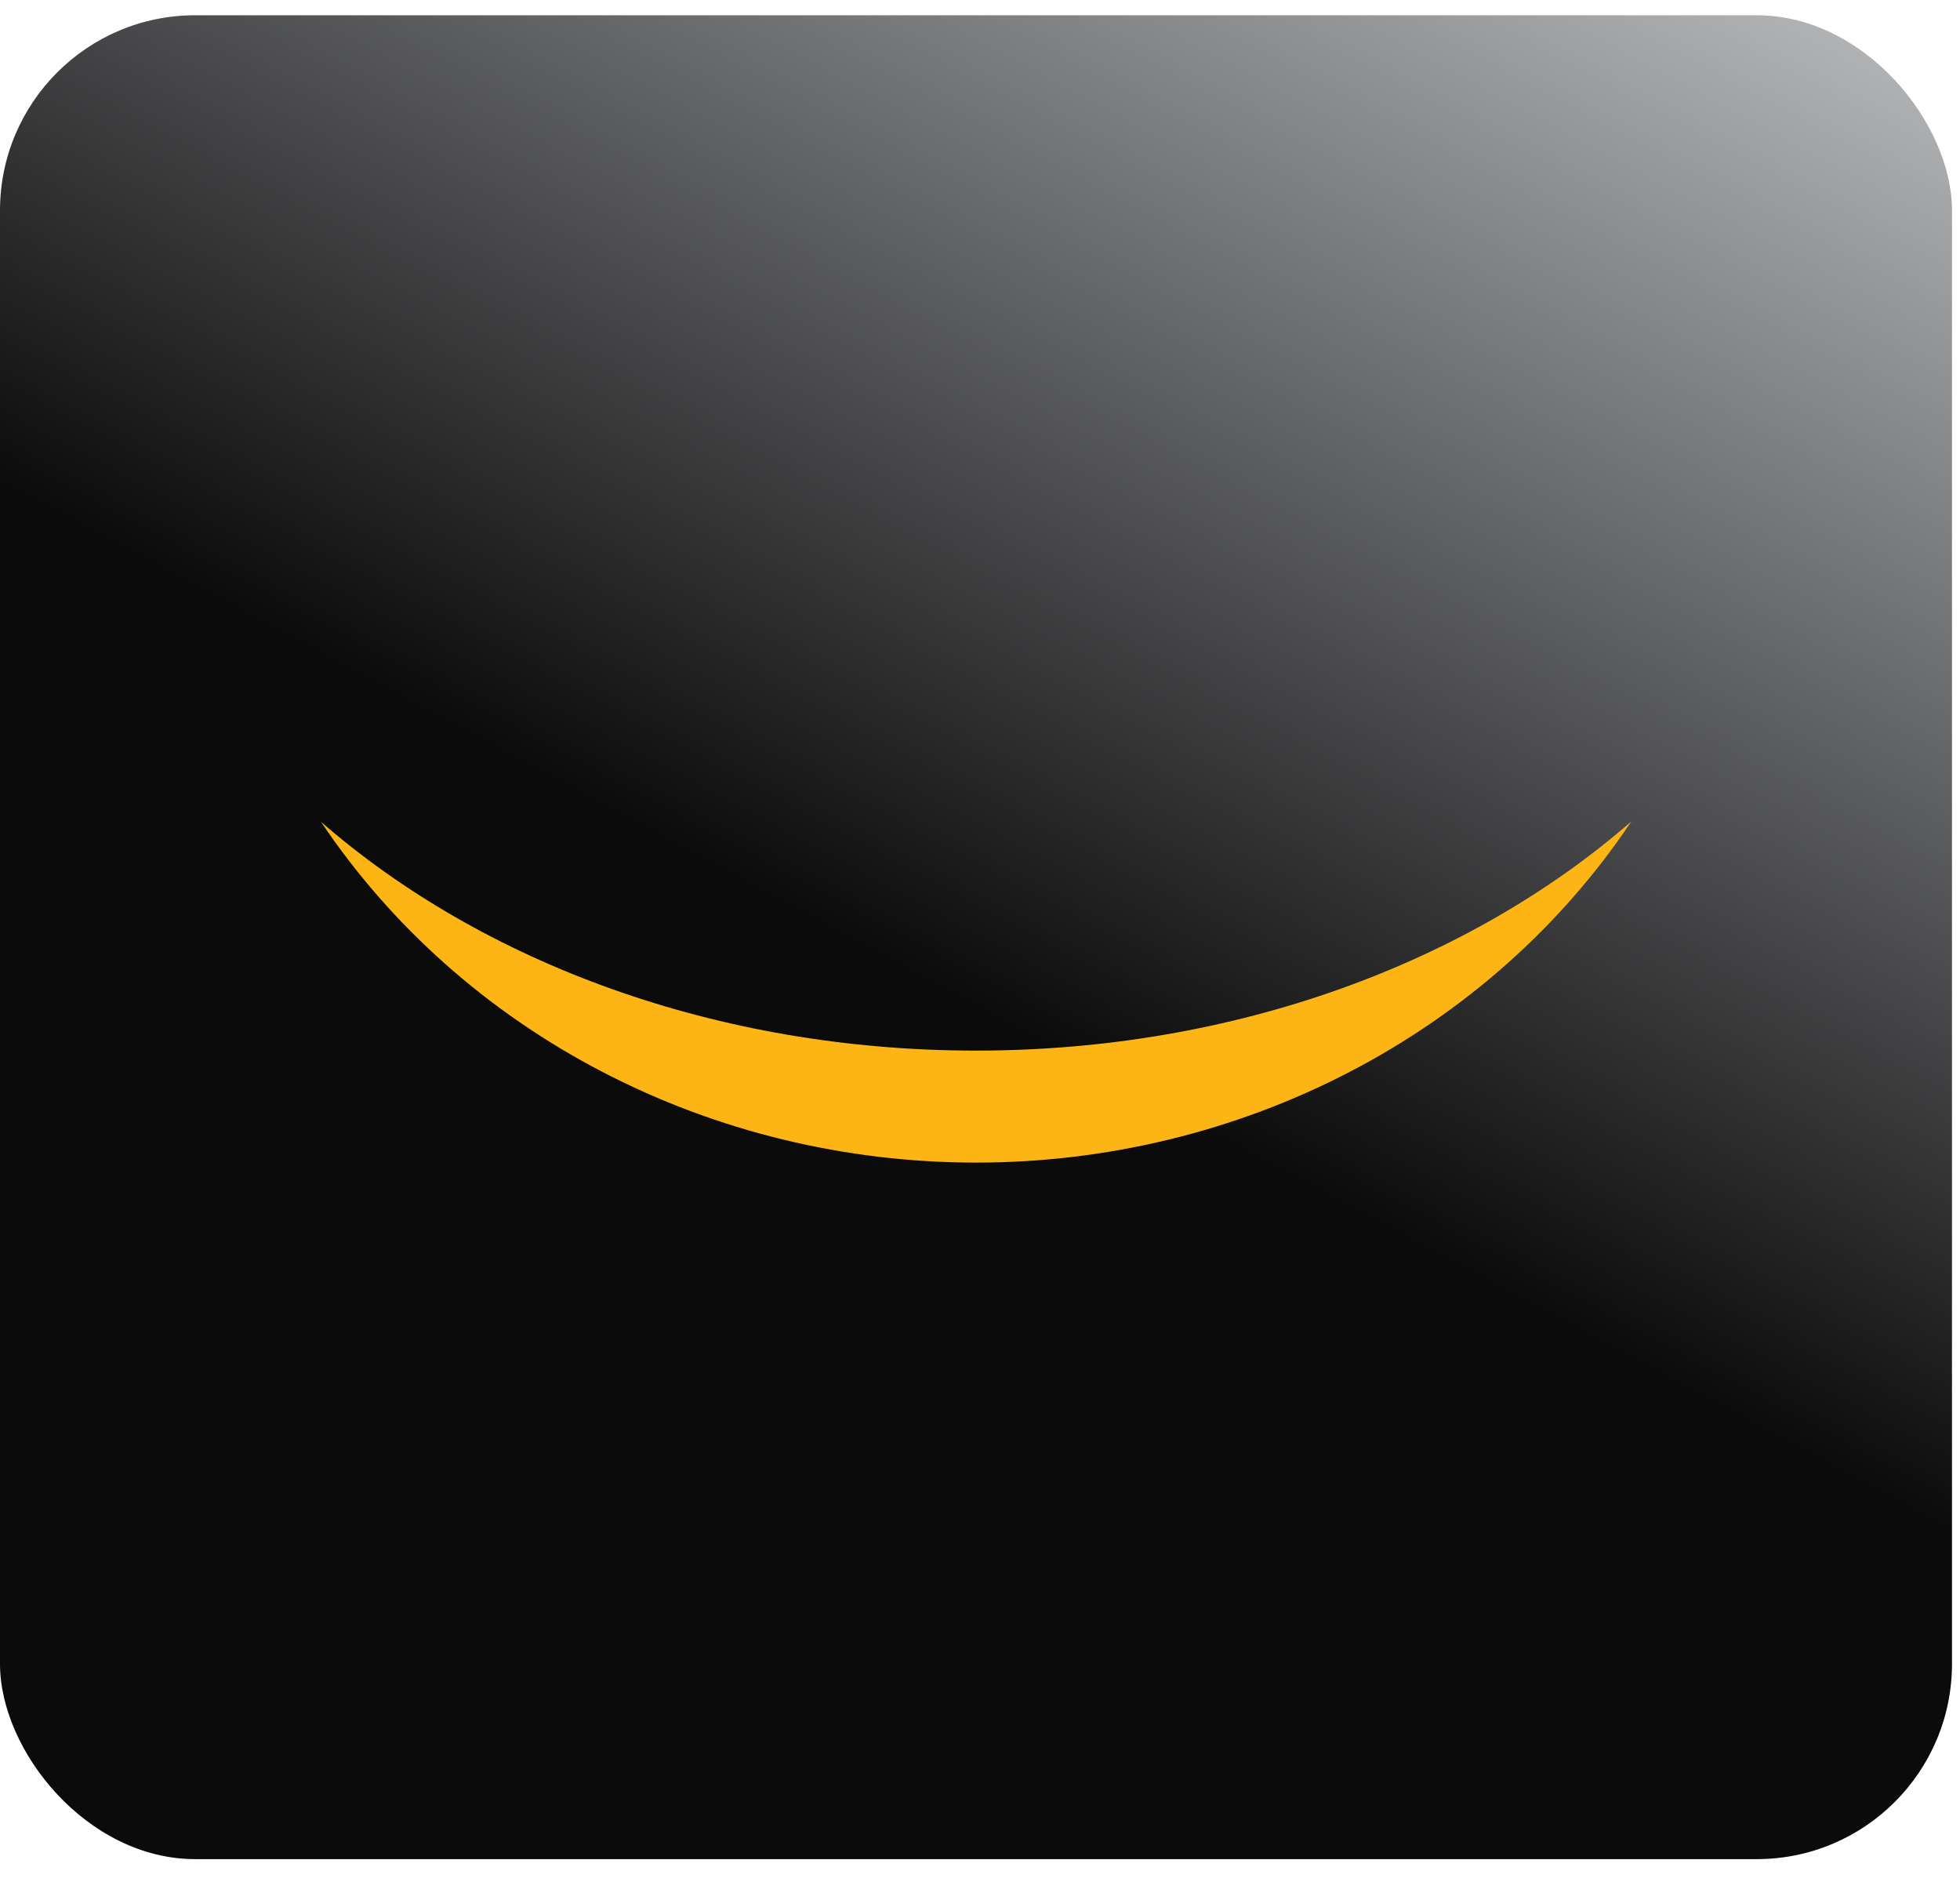 <svg width="55" height="53" viewBox="0 0 55 53" fill="none" xmlns="http://www.w3.org/2000/svg">
<g clip-path="url(#clip0_4772_423)">
<path d="M54.775 0.428H0V52.16H54.775V0.428Z" fill="url(#paint0_linear_4772_423)"/>
<path fill-rule="evenodd" clip-rule="evenodd" d="M45.769 23.059C43.807 25.987 41.093 28.399 37.88 30.07C34.666 31.742 31.058 32.618 27.389 32.618C23.72 32.618 20.111 31.742 16.898 30.07C13.684 28.399 10.971 25.987 9.009 23.059C13.541 27.002 20.098 29.476 27.388 29.476C34.677 29.476 41.237 26.997 45.769 23.054" fill="#FDB516"/>
</g>
<defs>
<linearGradient id="paint0_linear_4772_423" x1="46.128" y1="-4.801" x2="28.112" y2="28.714" gradientUnits="userSpaceOnUse">
<stop stop-color="#BCBEC0"/>
<stop offset="1" stop-color="#0B0B0C"/>
</linearGradient>
<clipPath id="clip0_4772_423">
<rect y="0.428" width="54.775" height="51.732" rx="5.478" fill="white"/>
</clipPath>
</defs>
</svg>
